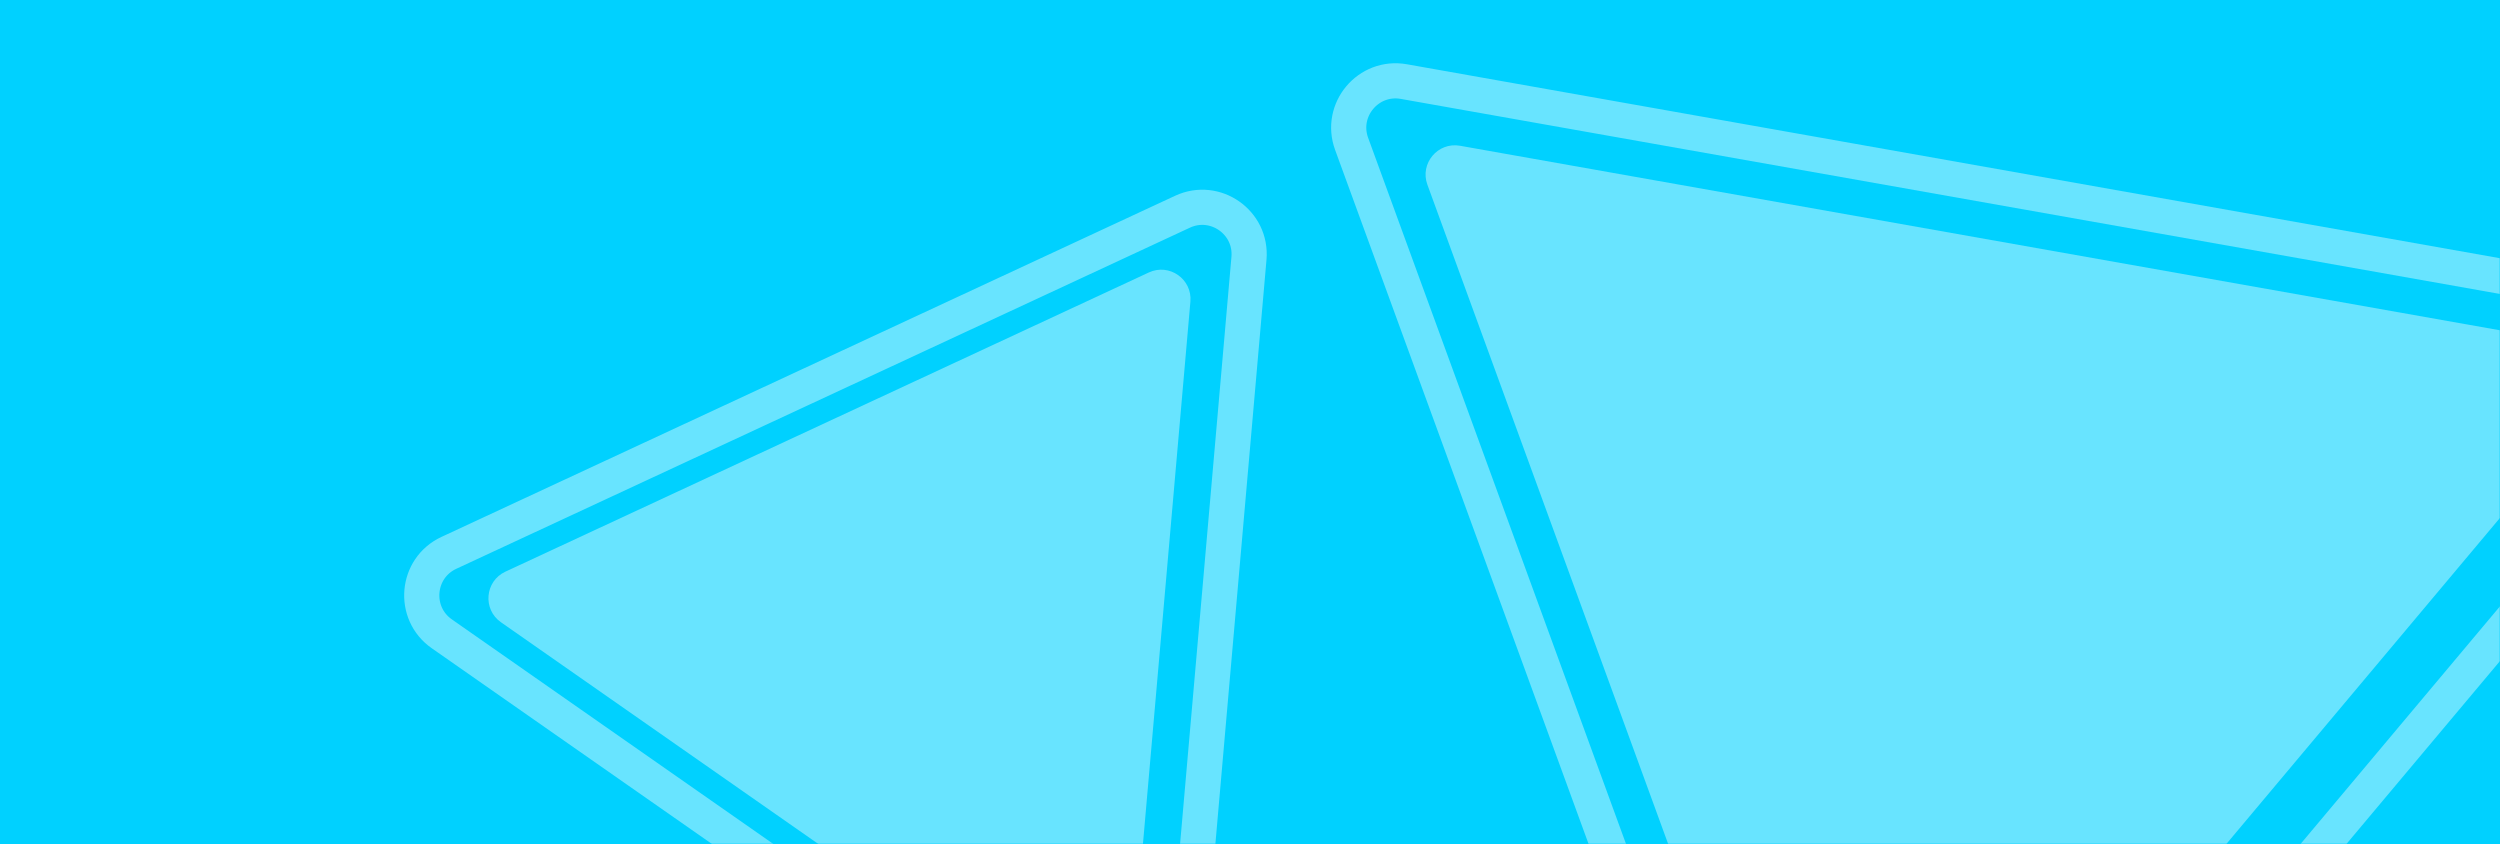 <svg width="853" height="288" viewBox="0 0 853 288" fill="none" xmlns="http://www.w3.org/2000/svg">
<rect width="853" height="288" fill="#00D1FF"/>
<mask id="mask0_85_2" style="mask-type:alpha" maskUnits="userSpaceOnUse" x="0" y="0" width="853" height="288">
<rect width="853" height="288" fill="#00D181"/>
</mask>
<g mask="url(#mask0_85_2)">
<path d="M914.848 105.178L478.997 27.837C466.854 25.682 456.942 37.495 461.172 49.079L613.023 464.878C617.246 476.44 632.397 479.103 640.309 469.674L924.309 131.216C932.221 121.787 926.968 107.328 914.848 105.178Z" stroke="#68E4FF" stroke-width="12"/>
<path d="M487.024 63.01C484.379 55.77 490.575 48.387 498.164 49.733L882.711 117.971C890.286 119.315 893.57 128.352 888.624 134.245L638.054 432.863C633.109 438.757 623.639 437.092 621 429.866L487.024 63.01Z" fill="#68E4FF"/>
<path d="M403.462 72.245L153.16 188.632C141.977 193.831 140.633 209.194 150.743 216.256L377.032 374.339C387.123 381.388 401.061 374.879 402.134 362.617L426.147 88.148C427.22 75.886 414.623 67.055 403.462 72.245Z" stroke="#68E4FF" stroke-width="12"/>
<path d="M170.928 212.316C164.609 207.902 165.449 198.3 172.438 195.05L391.986 92.964C398.962 89.72 406.835 95.239 406.164 102.903L385.102 343.649C384.431 351.313 375.72 355.381 369.413 350.975L170.928 212.316Z" fill="#68E4FF"/>
</g>
</svg>
